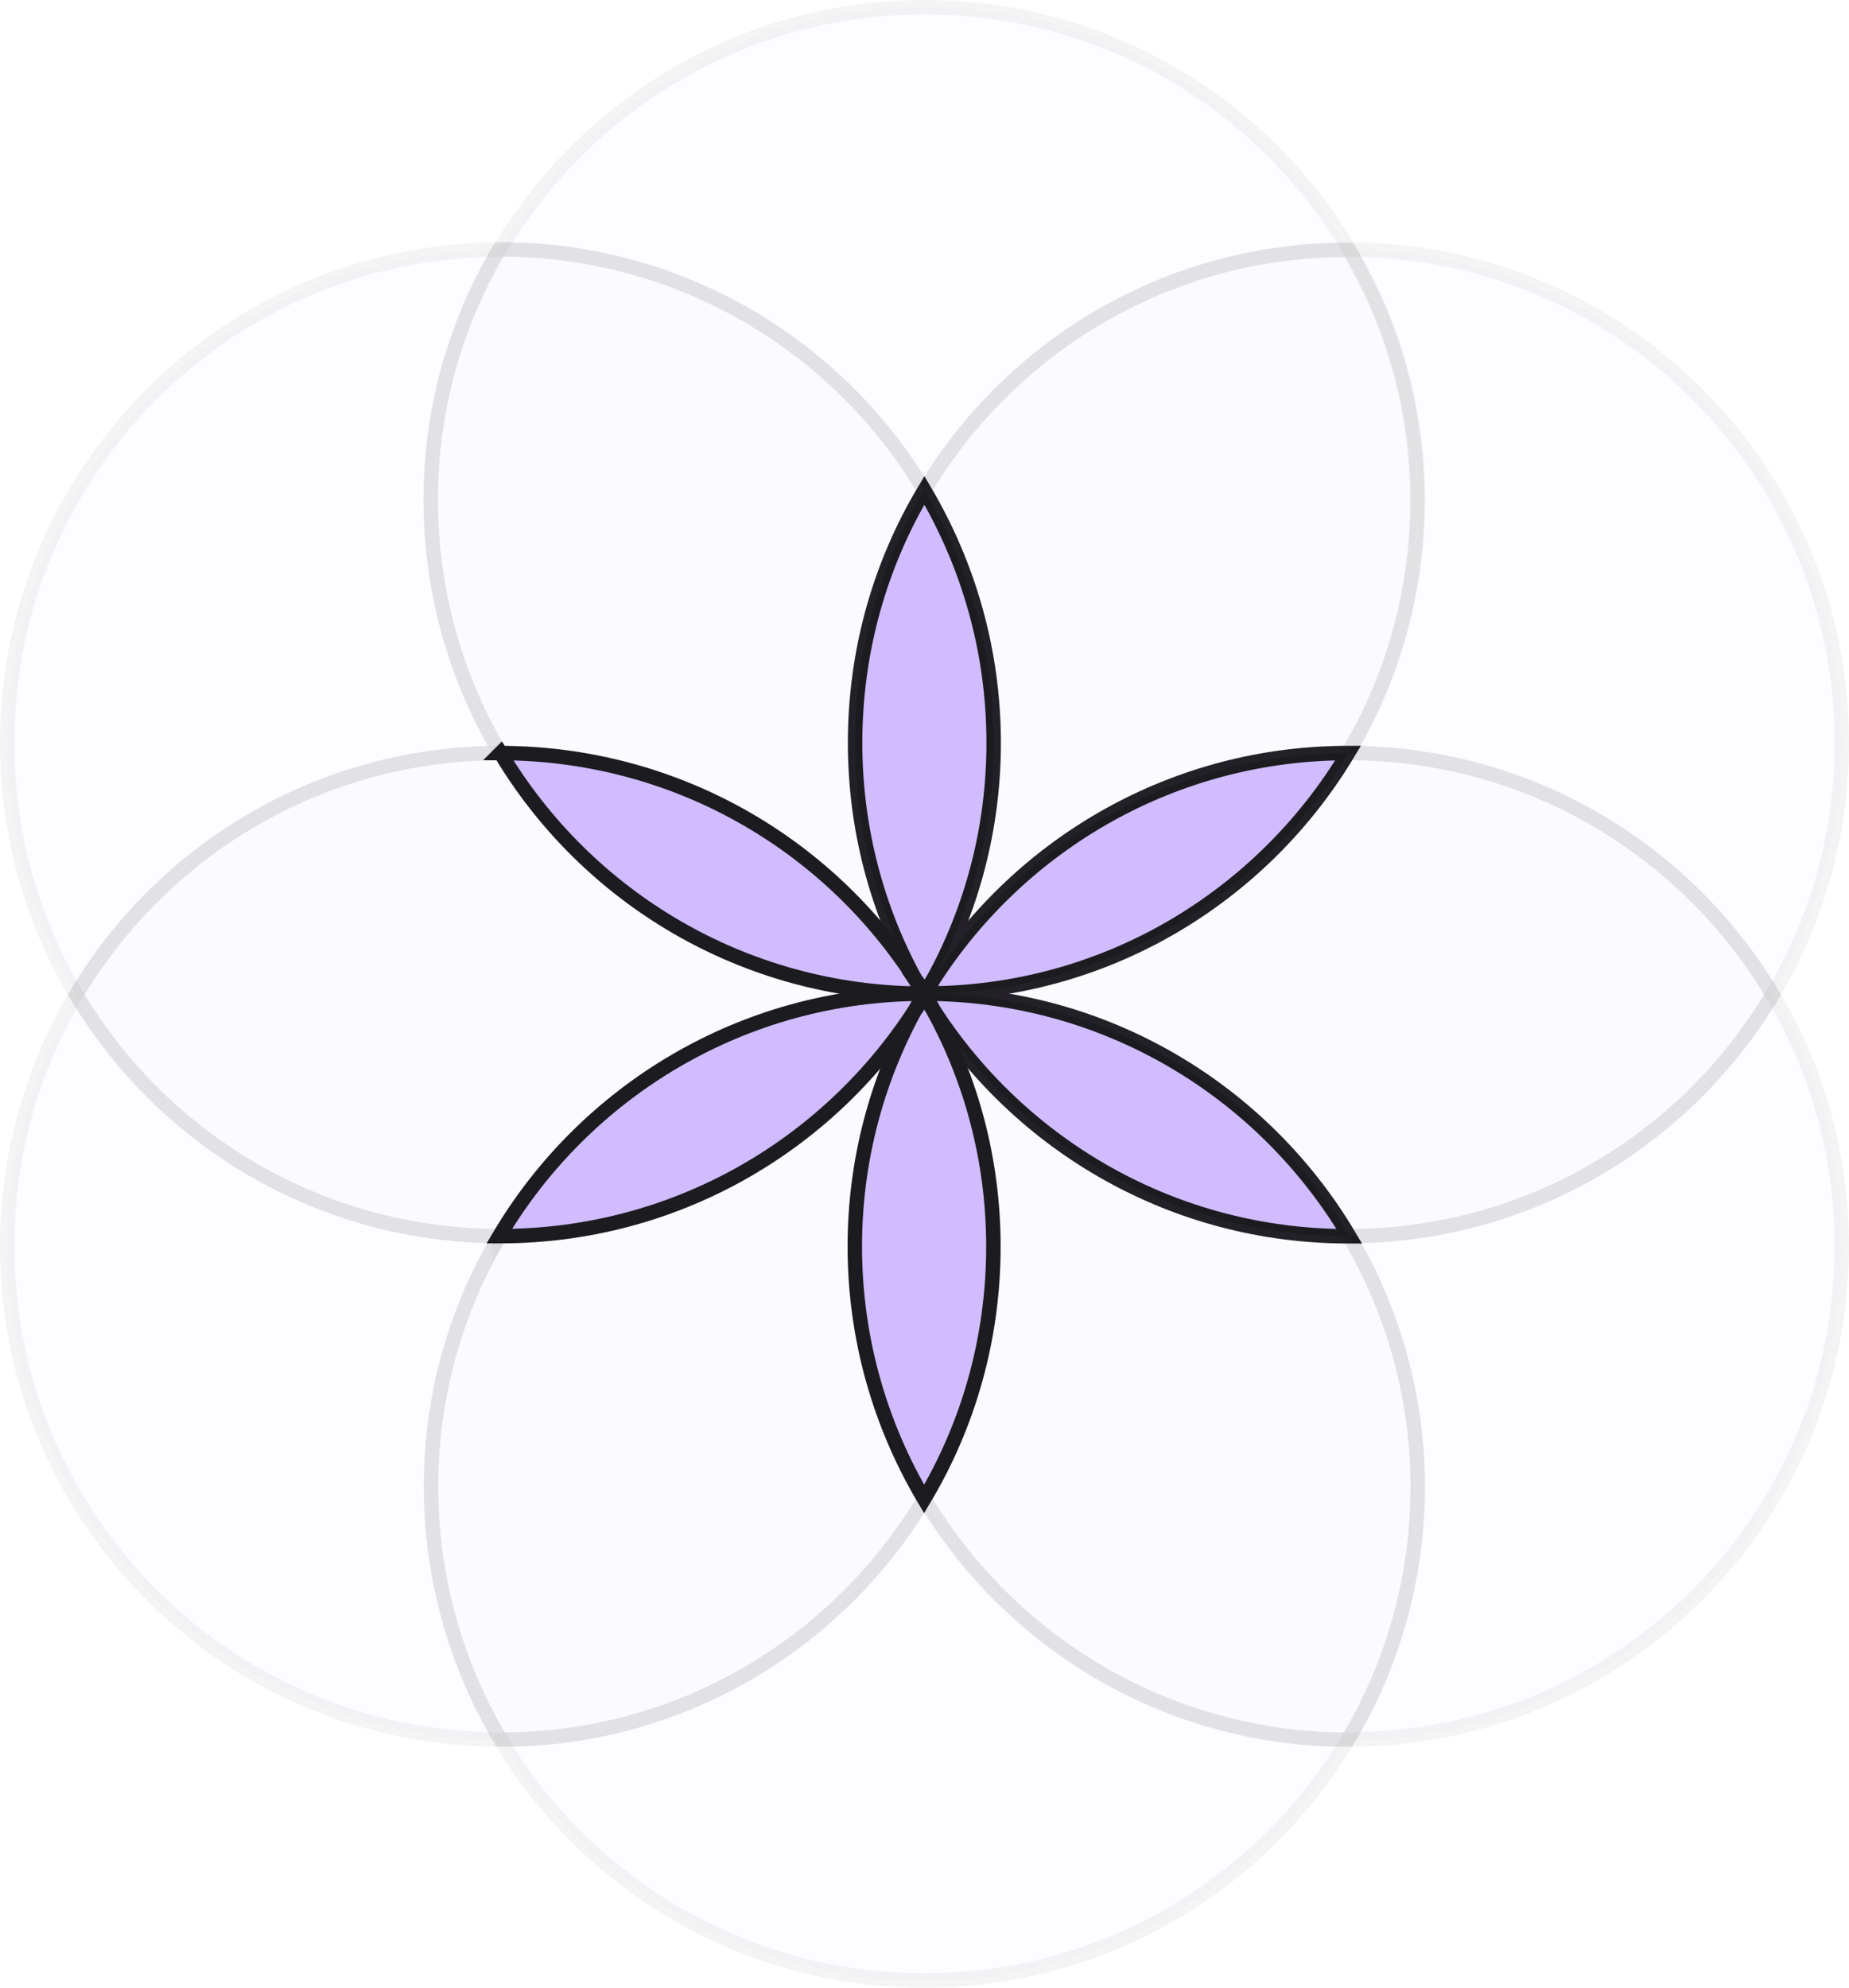 <?xml version="1.0" encoding="UTF-8"?>
<svg id="Layer_1" data-name="Layer 1" xmlns="http://www.w3.org/2000/svg" viewBox="0 0 505.98 543.95">
  <defs>
    <style>
      .cls-1 {
        opacity: .05;
      }

      .cls-1, .cls-2 {
        isolation: isolate;
      }

      .cls-1, .cls-2, .cls-3 {
        fill: #d0bcff;
        stroke: #1c1b1f;
        stroke-miterlimit: 10;
        stroke-width: 3.95px;
      }

      .cls-2 {
        opacity: .5;
      }

      .cls-4 {
        opacity: .15;
      }
    </style>
  </defs>
  <g id="Alternative_8" data-name="Alternative 8">
    <g>
      <path class="cls-1" d="m252.92,134.22c23.58-39.52,66.66-65.9,116.04-65.9h.27C345.74,28.57,302.44,1.97,253.01,1.97s-92.77,26.6-116.26,66.35h.27c49.25,0,92.32,26.38,115.9,65.9Z"/>
      <path class="cls-1" d="m252.92,410.22c-23.58,39.43-66.66,65.9-115.95,65.9,23.58,39.43,66.66,65.86,115.95,65.86s92.41-26.42,115.95-65.86c-49.29,0-92.37-26.47-115.95-65.9Z"/>
      <path class="cls-1" d="m368.92,206.07h0c49.43,0,92.59,26.56,116.17,66.12,12.03-20.21,18.92-43.79,18.92-68.88,0-74.52-60.31-134.87-134.73-135,11.9,20.12,18.78,43.56,18.78,68.61-.09,25.31-7.06,48.98-19.14,69.14Z"/>
      <path class="cls-1" d="m136.88,206.07q.09,0,0,0c-12.03-20.25-18.96-43.92-18.96-69.14s6.84-48.58,18.78-68.61C62.28,68.45,1.97,128.85,1.97,203.32c0,25.18,6.88,48.76,18.92,68.88,23.49-39.57,66.61-66.12,115.99-66.12Z"/>
      <path class="cls-3" d="m253.01,271.93s-.09,0,0,0c-.09,0,0,0,0,0h0Z"/>
      <path class="cls-3" d="m252.88,271.93h0s.04,0,0,0c.04,0,0,0,0,0Z"/>
      <path class="cls-3" d="m252.92,271.93s.09,0,0,0c.8-1.29,1.64-2.62,2.44-3.86,10.52-19.23,16.56-41.25,16.56-64.79,0-25.27-6.97-48.85-18.96-69.1-12.08,20.21-18.96,43.83-18.96,69.1,0,23.49,6,45.61,16.56,64.84.75,1.24,1.55,2.53,2.35,3.82-.04,0,0,0,0,0Z"/>
      <path class="cls-3" d="m252.92,271.93s-.04,0,0,0c-.09,0,0,.09,0,.09,0,0,.09-.09,0-.09.09,0,0,0,0,0Z"/>
      <path class="cls-1" d="m369.18,338.27c11.9,20.12,18.78,43.56,18.78,68.61s-6.97,48.98-19.05,69.14h.09c74.56,0,135-60.44,135-135,0-25.18-6.88-48.76-18.92-68.88-23.54,39.57-66.61,66.03-115.9,66.12Z"/>
      <path class="cls-3" d="m368.92,206.07c-47.61,0-89.48,24.74-113.46,61.95-.75,1.29-1.47,2.58-2.22,3.86,49.16,0,92.1-26.42,115.68-65.81Z"/>
      <path class="cls-3" d="m253.19,271.93c-.09.09-.09.22-.13.27.8,1.33,1.55,2.71,2.31,4.04,24.02,37.35,65.9,62.08,113.6,62.08h.27c-23.49-39.7-66.66-66.3-116.04-66.39Z"/>
      <path class="cls-3" d="m253.01,271.93h.22-.22Z"/>
      <path class="cls-3" d="m253.19,271.93c.75-1.29,1.47-2.58,2.22-3.86-.8,1.29-1.64,2.58-2.44,3.86h.22Z"/>
      <path class="cls-3" d="m252.92,272.02c0,.09.09.13.09.13.09-.09.09-.22.13-.27h-.22c.09.04,0,.13,0,.13Z"/>
      <path class="cls-1" d="m136.71,338.27c-49.29-.09-92.32-26.6-115.82-66.12-12.03,20.21-18.92,43.79-18.92,68.88,0,74.56,60.44,135,135,135h.09c-12.08-20.25-19.05-43.92-19.05-69.14-.09-25,6.79-48.49,18.7-68.61Z"/>
      <g class="cls-4">
        <path class="cls-2" d="m252.92,134.22c12.08,20.21,18.96,43.83,18.96,69.1,0,23.49-6,45.52-16.56,64.79,24.02-37.3,65.86-61.95,113.46-61.95,12.08-20.25,19.05-43.92,19.05-69.14s-6.84-48.58-18.78-68.61h-.27c-49.2-.09-92.28,26.29-115.86,65.81Z"/>
        <path class="cls-2" d="m136.97,206.07c47.61,0,89.48,24.74,113.55,61.99-10.52-19.23-16.56-41.34-16.56-64.84,0-25.27,6.97-48.85,18.96-69.1-23.58-39.52-66.66-65.9-116.04-65.9h-.27c-11.9,20.12-18.78,43.56-18.78,68.61.09,25.4,7.06,49.07,19.14,69.23Z"/>
        <path class="cls-2" d="m369.18,338.27h-.27c-47.69,0-89.57-24.74-113.6-62.08,10.52,19.23,16.61,41.34,16.61,64.84,0,25.27-6.97,48.85-18.96,69.1,23.58,39.43,66.66,65.9,115.95,65.9,12.08-20.25,19.05-43.92,19.05-69.14,0-25-6.93-48.49-18.78-68.61Z"/>
        <path class="cls-2" d="m368.96,206.07s-.04,0,0,0c-23.58,39.39-66.61,65.72-115.77,65.86h0c49.38.09,92.55,26.69,116.04,66.35,49.29-.09,92.32-26.6,115.82-66.12-23.54-39.52-66.7-66.08-116.08-66.08Z"/>
        <path class="cls-2" d="m252.92,410.22c-12.08-20.21-18.96-43.83-18.96-69.1,0-23.49,6-45.52,16.56-64.79-24.02,37.3-65.9,61.95-113.55,61.95h-.27c-11.9,20.12-18.78,43.56-18.78,68.61s6.97,48.98,19.05,69.14c49.29.09,92.37-26.38,115.95-65.81Z"/>
        <path class="cls-2" d="m136.71,338.27c23.45-39.66,66.61-66.26,116.04-66.35h0c-49.16-.09-92.19-26.47-115.68-65.86h-.09c-49.38,0-92.59,26.56-116.13,66.12,23.45,39.52,66.52,65.99,115.86,66.08Z"/>
      </g>
      <path class="cls-3" d="m136.97,206.07c23.49,39.39,66.52,65.72,115.68,65.86-.75-1.29-1.47-2.58-2.18-3.86-23.94-37.26-65.81-61.9-113.51-61.99Z"/>
      <path class="cls-3" d="m252.66,271.93c-49.38.09-92.55,26.69-116.04,66.35h.27c47.61,0,89.48-24.65,113.55-61.95.75-1.42,1.55-2.75,2.35-4.13,0-.04-.04-.18-.13-.27Z"/>
      <path class="cls-3" d="m252.88,271.93h-.22.22Z"/>
      <path class="cls-3" d="m250.48,268.11c.67,1.29,1.42,2.58,2.18,3.86h.22c-.75-1.33-1.55-2.62-2.4-3.86Z"/>
      <path class="cls-3" d="m252.92,272.02l-.09-.09h-.22c.09.09.09.22.13.27.13-.04.18-.13.18-.18Z"/>
      <path class="cls-3" d="m250.48,276.33c-10.52,19.23-16.56,41.25-16.56,64.79,0,25.27,6.97,48.85,18.96,69.1,12.08-20.21,18.96-43.83,18.96-69.1,0-23.49-6-45.61-16.61-64.84-.8-1.29-1.64-2.58-2.44-3.86-.67,1.29-1.47,2.62-2.31,3.91Z"/>
      <path class="cls-3" d="m252.92,272.33c.8,1.29,1.55,2.62,2.44,3.86-.75-1.33-1.55-2.71-2.31-4.04-.04.13-.13.13-.13.18Z"/>
      <path class="cls-3" d="m252.88,272.2c-.8,1.33-1.64,2.75-2.35,4.13.89-1.29,1.69-2.62,2.44-4-.04-.04-.09-.04-.09-.13Z"/>
      <path class="cls-3" d="m252.88,272.2c0,.09.09.13.09.13,0-.09.09-.13.09-.13,0-.09-.09-.13-.09-.13,0,0-.09.09-.09.13Z"/>
    </g>
  </g>
</svg>